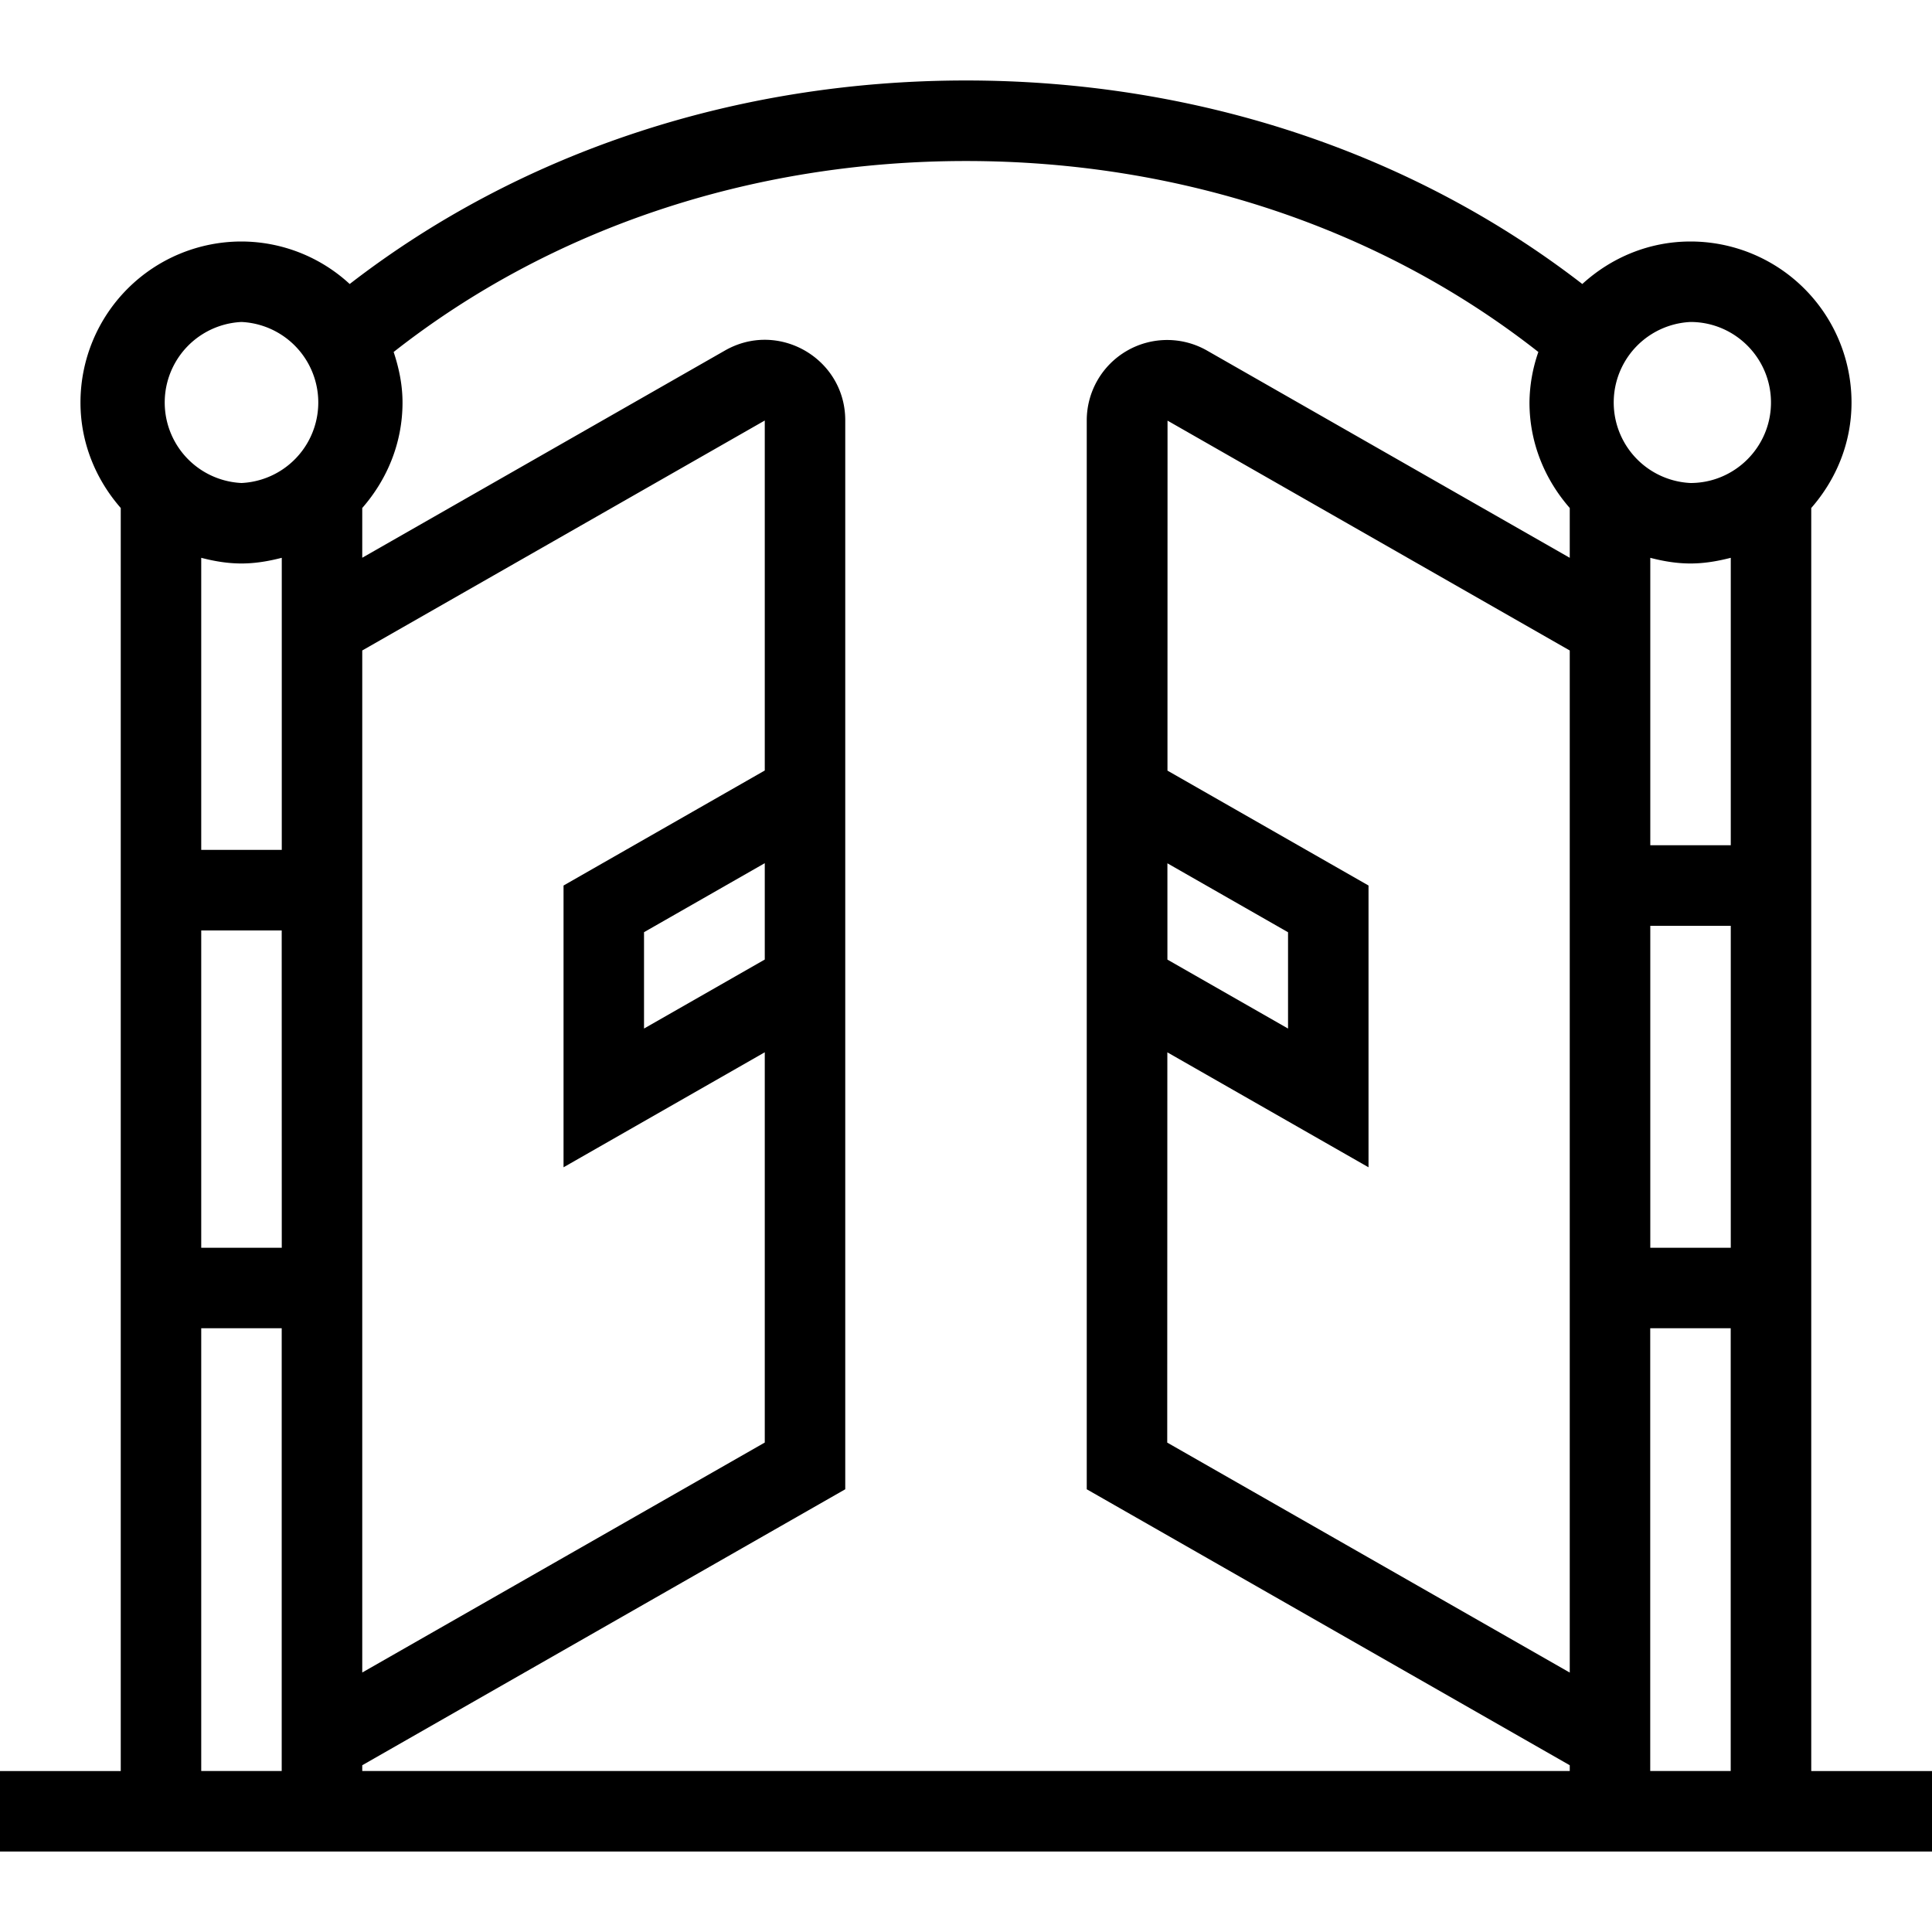 <svg xml:space="preserve" viewBox="0 0 32 32" xmlns="http://www.w3.org/2000/svg"><g id="icon">
  <path d="M30 29.333V8.414c.41-.469.667-1.075.667-1.747A2.667 2.667 0 0 0 28 4c-.693 0-1.318.271-1.792.704C23.393 2.529 19.819 1.333 16 1.333S8.606 2.528 5.792 4.704A2.65 2.65 0 0 0 4 4a2.667 2.667 0 0 0-2.667 2.667c0 .671.257 1.278.667 1.747v20.92H0v1.333h32v-1.333h-2zM19.336 14.299l1.998 1.142v1.595l-1.998-1.142zm-.001 3.131 3.332 1.904v-4.667l-3.33-1.903.001-5.797L26 10.774v16.929l-6.667-3.809zm7.998-8.191c.215.056.435.094.667.094s.452-.039.667-.094V14h-1.333V9.239zm1.334 11.428h-1.333v-5.333h1.333zm.666-14C29.333 7.402 28.735 8 28 8a1.335 1.335 0 0 1 0-2.667c.735 0 1.333.598 1.333 1.334m-16.666 6.095-3.333 1.905v4.667l3.333-1.905v6.464L6 27.702V10.774l6.667-3.809zm0 3.131-2 1.143V15.44l2-1.143zm-8 4.774H3.333v-5.256h1.333zm0-6.59H3.333V9.239c.215.056.435.094.667.094s.452-.039.667-.094v4.838M4 5.333A1.335 1.335 0 0 1 4 8a1.335 1.335 0 0 1 0-2.667M3.333 22h1.333v7.333H3.333zM6 29.333v-.095l8-4.571V6.962c0-.777-.638-1.334-1.334-1.334-.22 0-.446.056-.659.178L6 9.238v-.824c.41-.469.667-1.075.667-1.747 0-.294-.059-.572-.147-.837C9.114 3.791 12.438 2.667 16 2.667s6.886 1.124 9.48 3.163a2.6 2.6 0 0 0-.147.837c0 .672.257 1.278.667 1.747v.825l-6.007-3.432A1.332 1.332 0 0 0 18 6.962v17.705l8 4.571v.095zm21.333 0V22h1.333v7.333z"/>
</g></svg>
